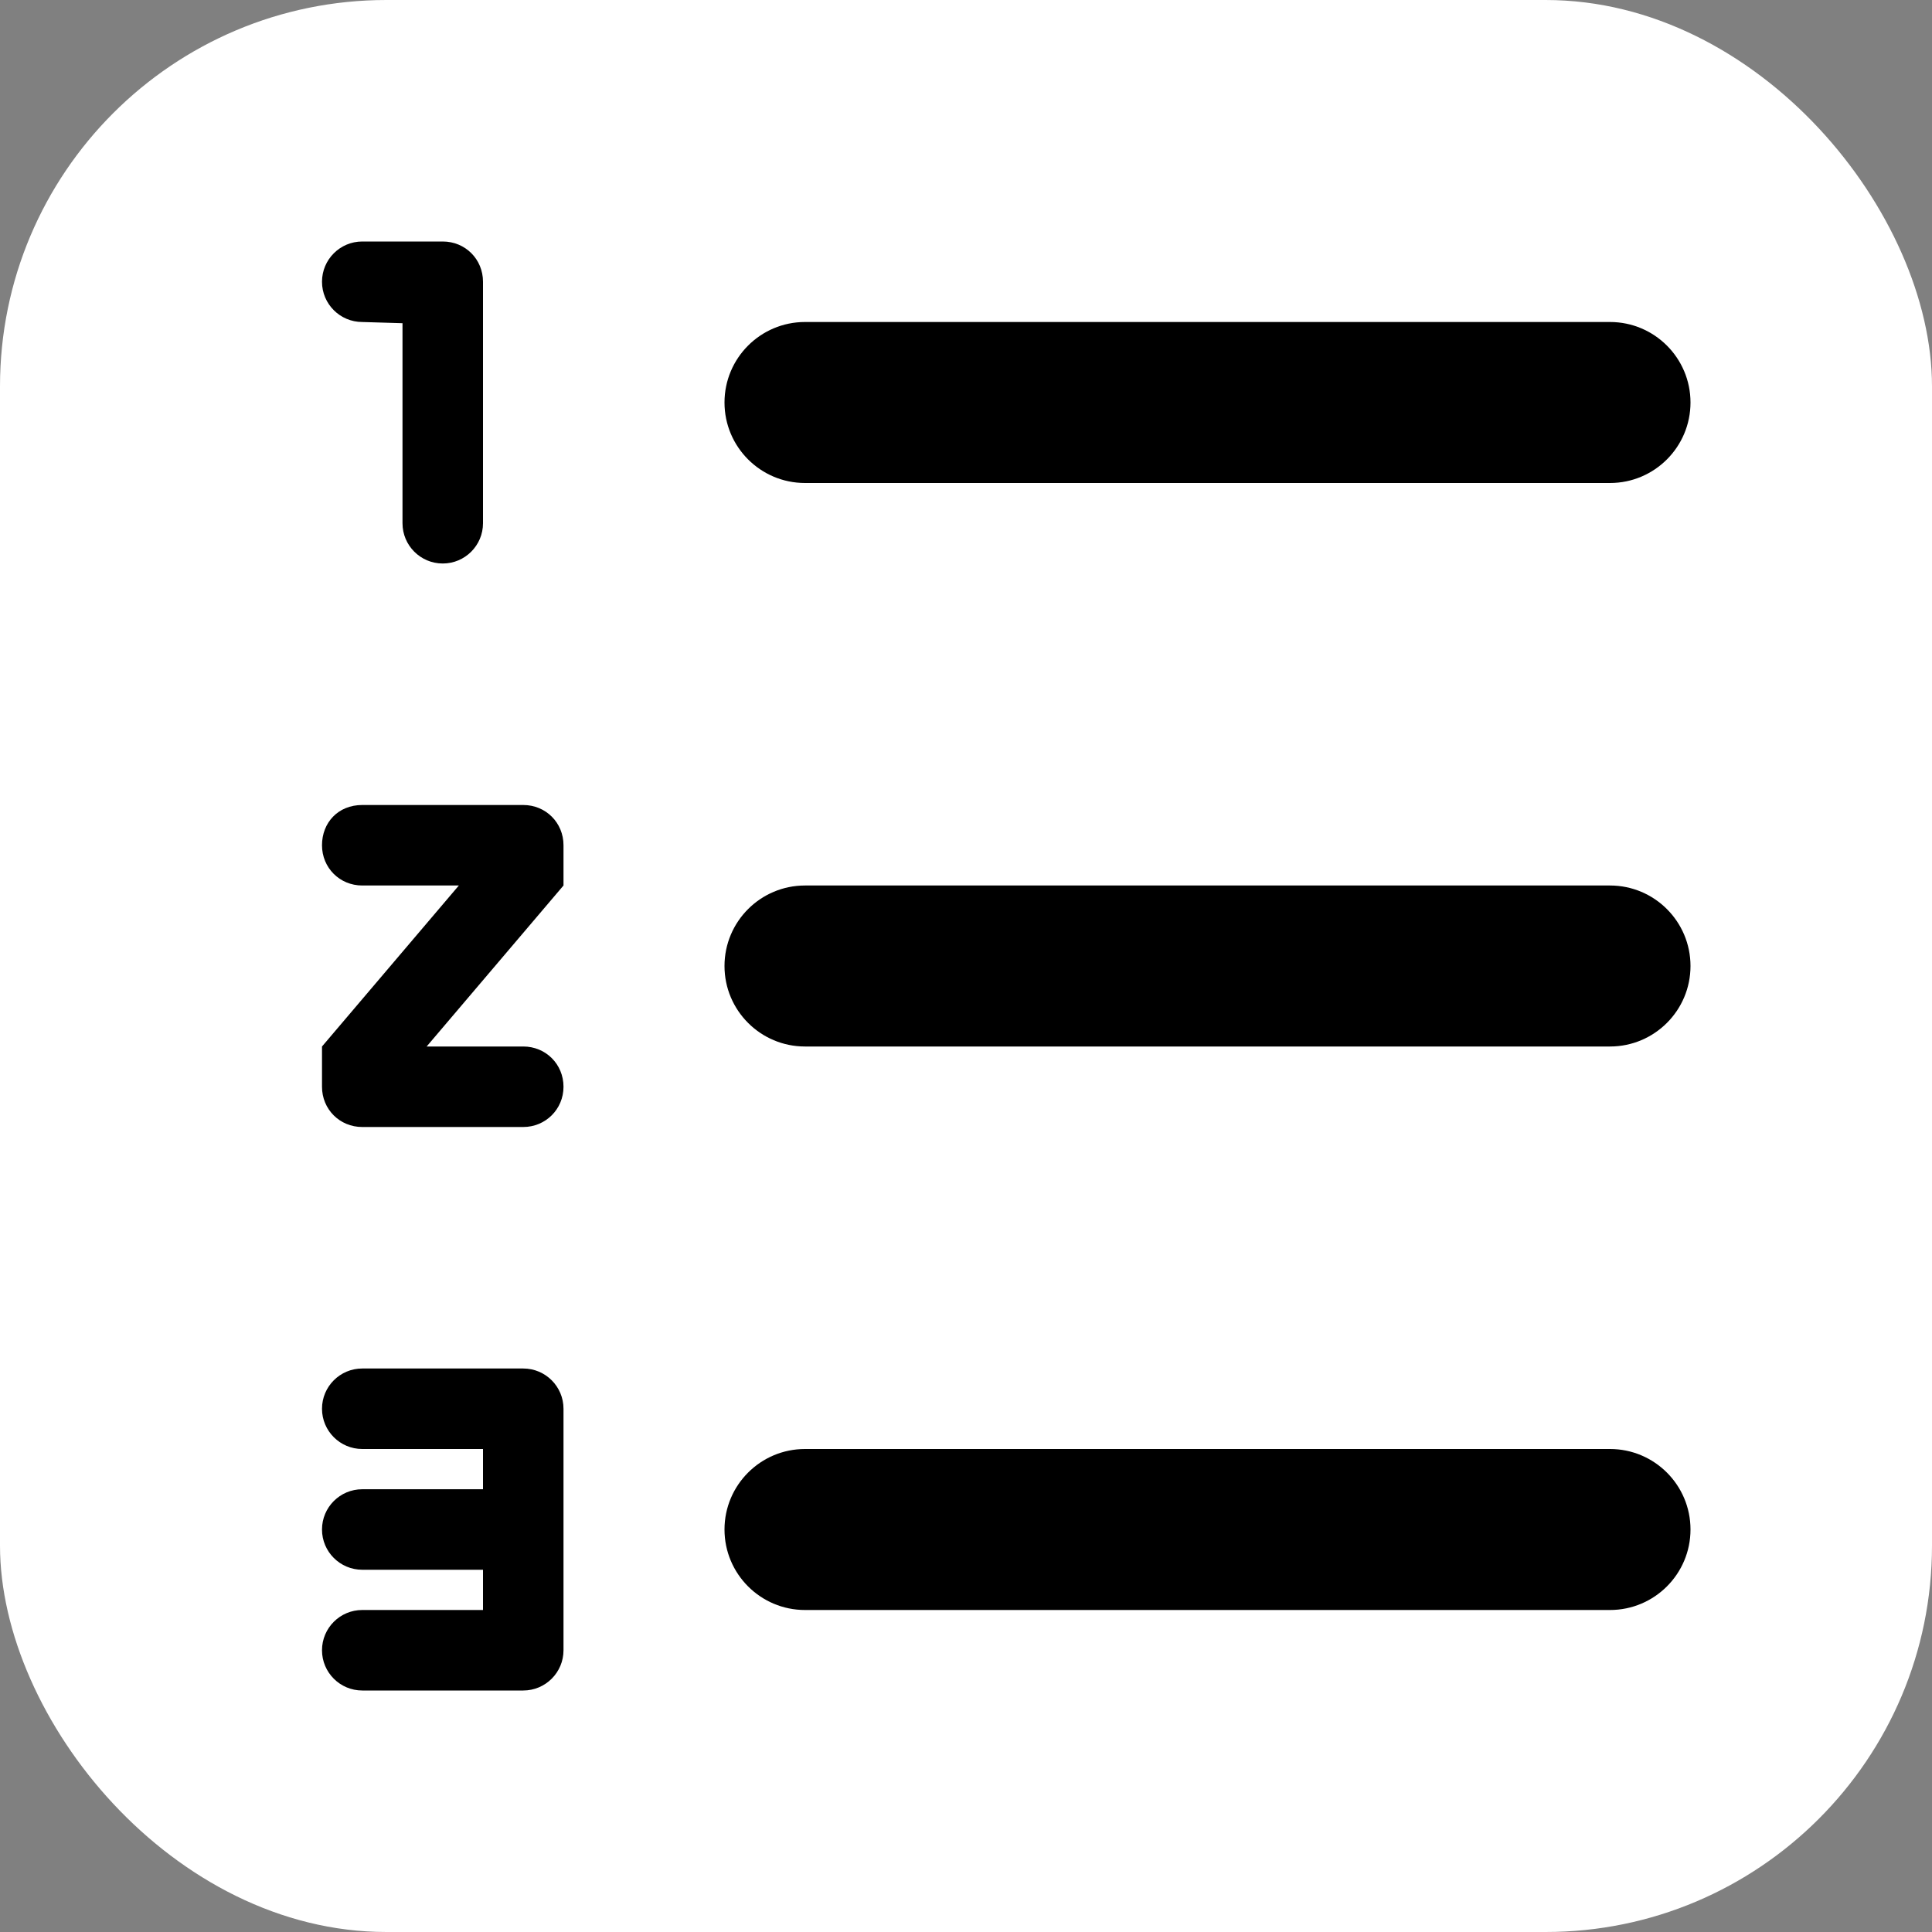 <?xml version="1.0" encoding="iso-8859-1"?><!-- Uploaded to: SVG Repo, www.svgrepo.com, Transformed by: SVG Repo Mixer Tools --><svg width="800px" height="800px" viewBox="0 0 24.00 24.00" version="1.1" xmlns="http://www.w3.org/2000/svg" xmlns:xlink="http://www.w3.org/1999/xlink" fill="#ffffff" stroke="#ffffff"><rect x="0" y="0" width="24.00" height="24.00" fill="#808080" stroke="none"/><g id="SVGRepo_bgCarrier" stroke-width="0" transform="translate(0,0), scale(1)"><rect x="0" y="0" width="24.00" height="24.00" rx="4.8" fill="#ffffff" strokewidth="0"/></g><g id="SVGRepo_tracerCarrier" stroke-linecap="round" stroke-linejoin="round" stroke="#CCCCCC" stroke-width="0.288"/><g id="SVGRepo_iconCarrier"><g id="text-edit" stroke-width="0" fill="none" fill-rule="evenodd"><g id="list-order" fill="#000000"><path d="M10,4 L20,4 C20.552,4 21,4.448 21,5 C21,5.552 20.552,6 20,6 L10,6 C9.448,6 9,5.552 9,5 C9,4.448 9.448,4 10,4 Z M10,11 L20,11 C20.552,11 21,11.448 21,12 C21,12.552 20.552,13 20,13 L10,13 C9.448,13 9,12.552 9,12 C9,11.448 9.448,11 10,11 Z M10,18 L20,18 C20.552,18 21,18.448 21,19 C21,19.552 20.552,20 20,20 L10,20 C9.448,20 9,19.552 9,19 C9,18.448 9.448,18 10,18 Z M4.5,4 C4.224,4 4,3.776 4,3.5 C4,3.224 4.224,3 4.5,3 L5.5,3 C5.78,3 6,3.22 6,3.5 L6,6.5 C6,6.776 5.776,7 5.5,7 C5.224,7 5,6.776 5,6.5 L5,4.015 L4.5,4 Z M4.5,10 C4.5,10 6.5,10 6.5,10 C6.78,10 7,10.22 7,10.5 C7,10.5 7,10.667 7,11 L5.3,13 C6.1,13 6.5,13 6.5,13 C6.78,13 7,13.22 7,13.5 C7,13.78 6.776,14 6.5,14 C6.5,14 4.5,14 4.5,14 C4.22,14 4,13.78 4,13.5 C4,13.5 4,13.333 4,13 L5.7,11 C4.9,11 4.5,11 4.5,11 C4.22,11 4,10.78 4,10.5 C4,10.22 4.199,10 4.5,10 Z M6.5,21 L4.5,21 C4.224,21 4,20.776 4,20.5 C4,20.224 4.224,20 4.5,20 L6,20 L6,19.5 L4.5,19.5 C4.224,19.5 4,19.276 4,19 C4,18.724 4.224,18.5 4.5,18.5 L6,18.5 L6,18 L4.5,18 C4.224,18 4,17.776 4,17.5 C4,17.224 4.224,17 4.5,17 L6.5,17 C6.776,17 7,17.224 7,17.5 L7,20.5 C7,20.776 6.776,21 6.5,21 Z" id="Shape"></path></g></g></g></svg>
